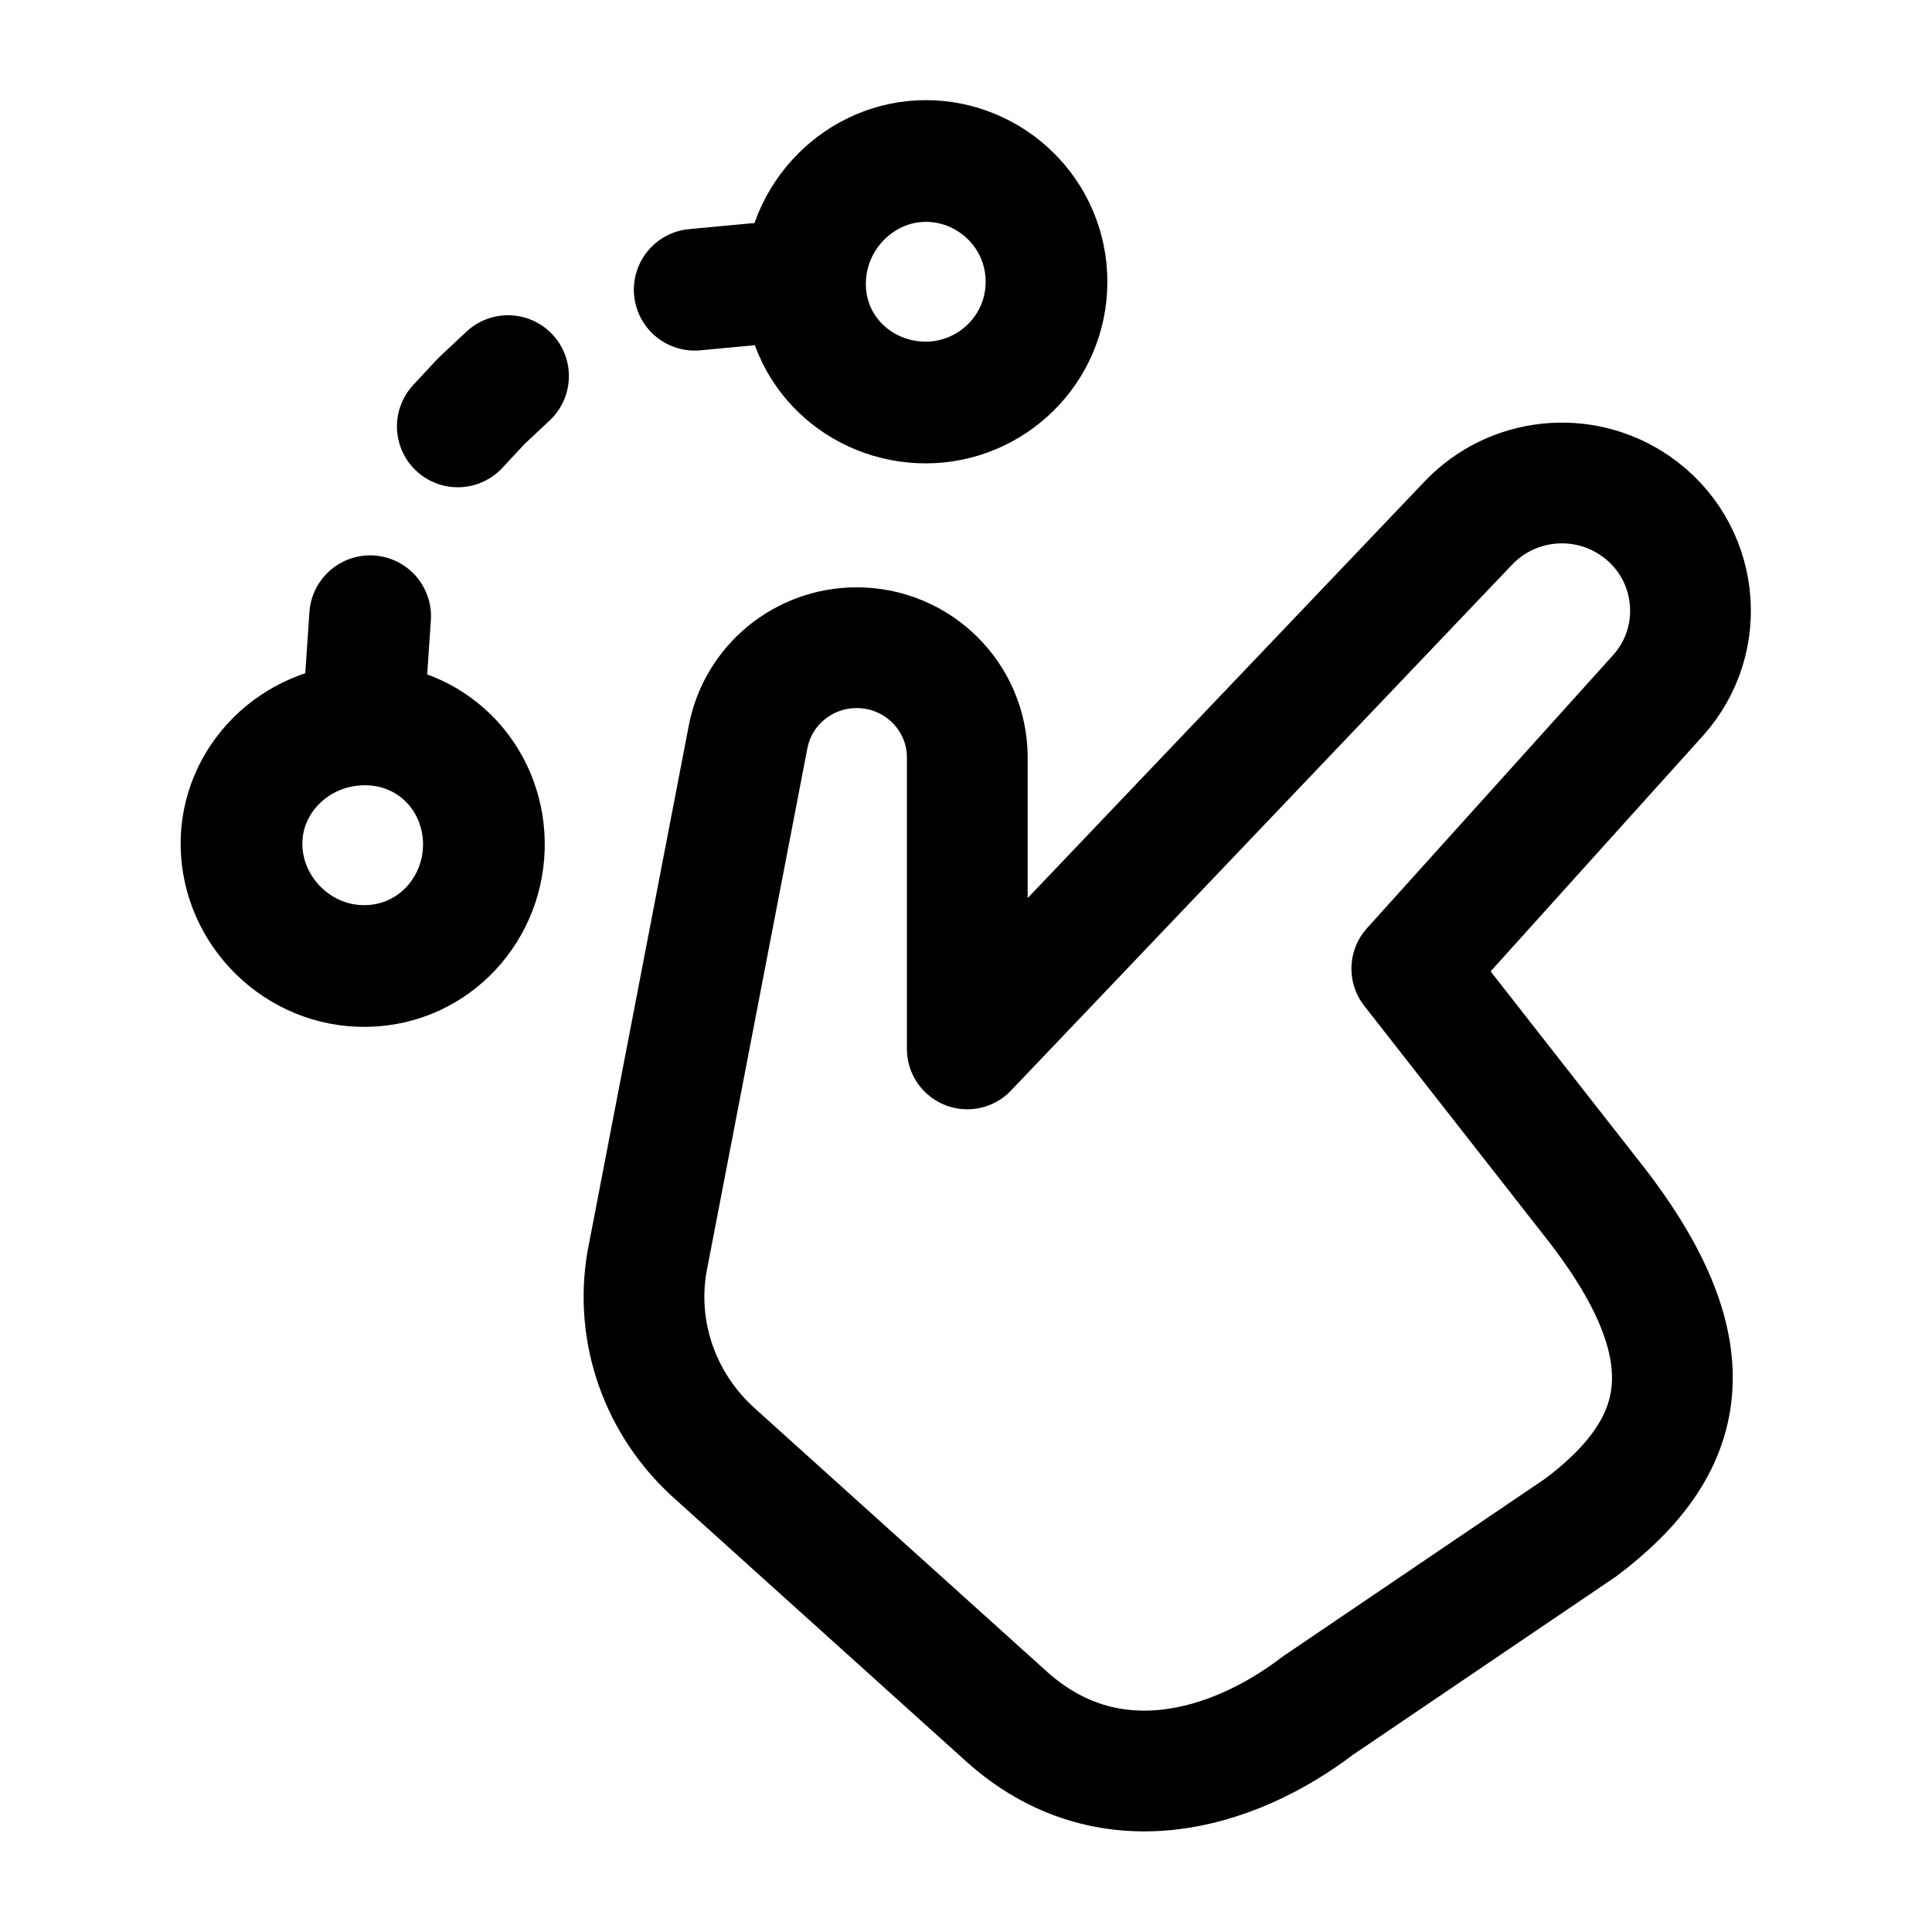 <svg width="24" height="24" viewBox="0 0 24 24" fill="none" xmlns="http://www.w3.org/2000/svg">
    <path d="M12.016 9.41V13.03L18.242 6.496C18.783 5.928 19.662 5.836 20.31 6.281C21.102 6.824 21.234 7.932 20.593 8.643L17.538 12.033L19.84 14.974C21.261 16.819 20.956 17.982 19.638 18.974L16.371 21.188C15.306 22.001 13.757 22.454 12.5 21.32L8.871 18.049C8.201 17.444 7.888 16.556 8.036 15.681L9.293 9.154C9.416 8.511 9.983 8.046 10.642 8.046C11.401 8.046 12.016 8.657 12.016 9.41Z" stroke="currentColor" stroke-width="1.5" stroke-linecap="round" stroke-linejoin="round"/>
    <path d="M10 3.526C10 4.369 10.688 5 11.5 5C12.312 5 13 4.343 13 3.5C13 2.657 12.312 2 11.5 2C10.688 2 10 2.683 10 3.526ZM10 3.526H9.409L8.63 3.599M4.507 8.999C5.353 8.985 5.997 9.646 6.011 10.464C6.024 11.282 5.394 11.986 4.549 12C3.703 12.014 3.014 11.323 3 10.505C2.987 9.687 3.662 9.013 4.507 8.999ZM4.507 8.999L4.598 7.655M6.311 4.672L5.98 4.982L5.687 5.297" stroke="currentColor" stroke-width="1.512" stroke-linecap="round" stroke-linejoin="round"/>
</svg>
